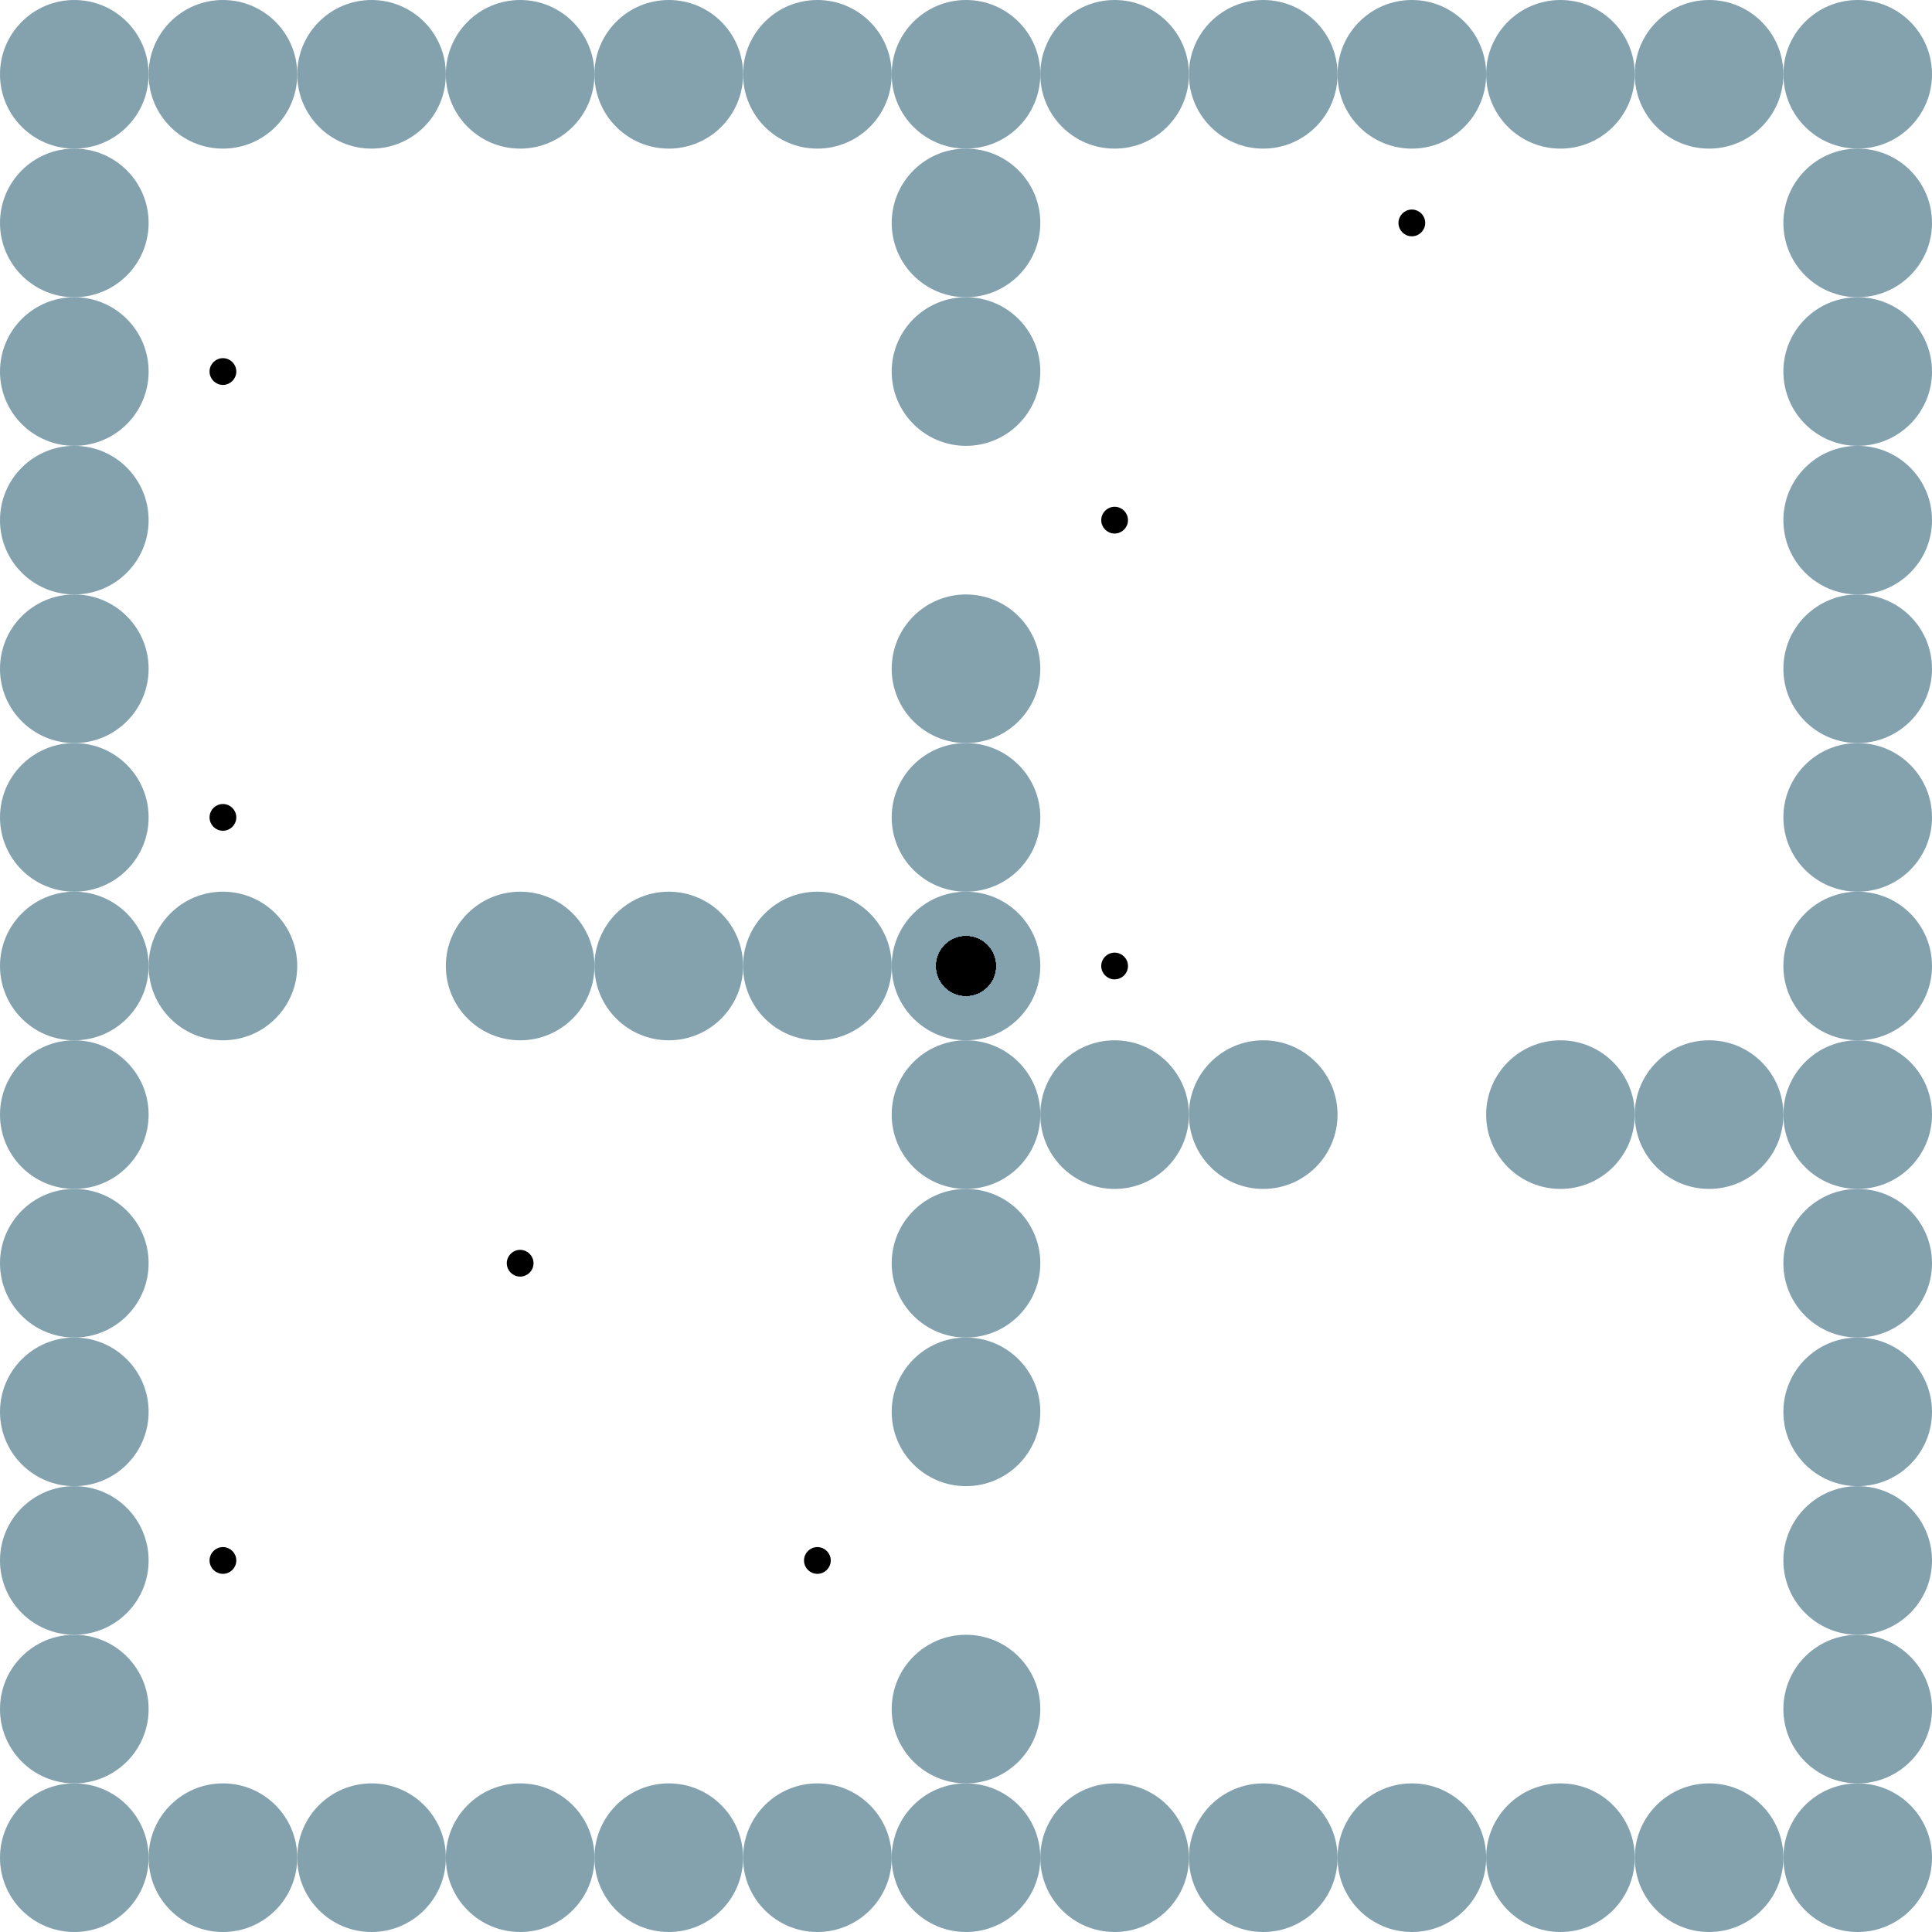 <?xml version="1.0" encoding="UTF-8"?>
<svg xmlns="http://www.w3.org/2000/svg" xmlns:xlink="http://www.w3.org/1999/xlink"
	width="512" height="512" viewBox="-0.65 -0.65 1.3 1.3">


<defs>
<style>
	.landmark {fill: #84A1AE; r: 0.05;}
	.agent {r: 0.02;}
	.goal {stroke: black; stroke-width: 0.002; r: 0.008;}
</style>
</defs>


<circle class="landmark" cx="-0.600" cy="-0.600">  </circle>
<circle class="landmark" cx="-0.500" cy="-0.600">  </circle>
<circle class="landmark" cx="-0.400" cy="-0.600">  </circle>
<circle class="landmark" cx="-0.300" cy="-0.600">  </circle>
<circle class="landmark" cx="-0.200" cy="-0.600">  </circle>
<circle class="landmark" cx="-0.100" cy="-0.600">  </circle>
<circle class="landmark" cx="0.000" cy="-0.600">  </circle>
<circle class="landmark" cx="0.100" cy="-0.600">  </circle>
<circle class="landmark" cx="0.200" cy="-0.600">  </circle>
<circle class="landmark" cx="0.300" cy="-0.600">  </circle>
<circle class="landmark" cx="0.400" cy="-0.600">  </circle>
<circle class="landmark" cx="0.500" cy="-0.600">  </circle>
<circle class="landmark" cx="0.600" cy="-0.600">  </circle>
<circle class="landmark" cx="-0.600" cy="-0.500">  </circle>
<circle class="landmark" cx="0.000" cy="-0.500">  </circle>
<circle class="landmark" cx="0.600" cy="-0.500">  </circle>
<circle class="landmark" cx="-0.600" cy="-0.400">  </circle>
<circle class="landmark" cx="0.000" cy="-0.400">  </circle>
<circle class="landmark" cx="0.600" cy="-0.400">  </circle>
<circle class="landmark" cx="-0.600" cy="-0.300">  </circle>
<circle class="landmark" cx="0.600" cy="-0.300">  </circle>
<circle class="landmark" cx="-0.600" cy="-0.200">  </circle>
<circle class="landmark" cx="0.000" cy="-0.200">  </circle>
<circle class="landmark" cx="0.600" cy="-0.200">  </circle>
<circle class="landmark" cx="-0.600" cy="-0.100">  </circle>
<circle class="landmark" cx="0.000" cy="-0.100">  </circle>
<circle class="landmark" cx="0.600" cy="-0.100">  </circle>
<circle class="landmark" cx="-0.600" cy="0.000">  </circle>
<circle class="landmark" cx="-0.500" cy="0.000">  </circle>
<circle class="landmark" cx="-0.300" cy="0.000">  </circle>
<circle class="landmark" cx="-0.200" cy="0.000">  </circle>
<circle class="landmark" cx="-0.100" cy="0.000">  </circle>
<circle class="landmark" cx="0.000" cy="0.000">  </circle>
<circle class="landmark" cx="0.600" cy="0.000">  </circle>
<circle class="landmark" cx="-0.600" cy="0.100">  </circle>
<circle class="landmark" cx="0.000" cy="0.100">  </circle>
<circle class="landmark" cx="0.100" cy="0.100">  </circle>
<circle class="landmark" cx="0.200" cy="0.100">  </circle>
<circle class="landmark" cx="0.400" cy="0.100">  </circle>
<circle class="landmark" cx="0.500" cy="0.100">  </circle>
<circle class="landmark" cx="0.600" cy="0.100">  </circle>
<circle class="landmark" cx="-0.600" cy="0.200">  </circle>
<circle class="landmark" cx="0.000" cy="0.200">  </circle>
<circle class="landmark" cx="0.600" cy="0.200">  </circle>
<circle class="landmark" cx="-0.600" cy="0.300">  </circle>
<circle class="landmark" cx="0.000" cy="0.300">  </circle>
<circle class="landmark" cx="0.600" cy="0.300">  </circle>
<circle class="landmark" cx="-0.600" cy="0.400">  </circle>
<circle class="landmark" cx="0.600" cy="0.400">  </circle>
<circle class="landmark" cx="-0.600" cy="0.500">  </circle>
<circle class="landmark" cx="0.000" cy="0.500">  </circle>
<circle class="landmark" cx="0.600" cy="0.500">  </circle>
<circle class="landmark" cx="-0.600" cy="0.600">  </circle>
<circle class="landmark" cx="-0.500" cy="0.600">  </circle>
<circle class="landmark" cx="-0.400" cy="0.600">  </circle>
<circle class="landmark" cx="-0.300" cy="0.600">  </circle>
<circle class="landmark" cx="-0.200" cy="0.600">  </circle>
<circle class="landmark" cx="-0.100" cy="0.600">  </circle>
<circle class="landmark" cx="0.000" cy="0.600">  </circle>
<circle class="landmark" cx="0.100" cy="0.600">  </circle>
<circle class="landmark" cx="0.200" cy="0.600">  </circle>
<circle class="landmark" cx="0.300" cy="0.600">  </circle>
<circle class="landmark" cx="0.400" cy="0.600">  </circle>
<circle class="landmark" cx="0.500" cy="0.600">  </circle>
<circle class="landmark" cx="0.600" cy="0.600">  </circle>


<circle class="goal" cx="0.100" cy="-0.300" fill="hsl(0, 100%, 50%)">  </circle>
<circle class="goal" cx="-0.500" cy="-0.400" fill="hsl(45, 100%, 50%)">  </circle>
<circle class="goal" cx="-0.100" cy="0.400" fill="hsl(90, 100%, 50%)">  </circle>
<circle class="goal" cx="-0.500" cy="-0.100" fill="hsl(135, 100%, 50%)">  </circle>
<circle class="goal" cx="0.100" cy="0.000" fill="hsl(180, 100%, 50%)">  </circle>
<circle class="goal" cx="-0.500" cy="0.400" fill="hsl(225, 100%, 50%)">  </circle>
<circle class="goal" cx="0.300" cy="-0.500" fill="hsl(270, 100%, 50%)">  </circle>
<circle class="goal" cx="-0.300" cy="0.200" fill="hsl(315, 100%, 50%)">  </circle>


<circle class="agent" fill="hsl(0, 70%, 50%)">
<animate attributeName="cx" dur="0.02s"
	keyTimes="0.0;1.0" repeatCount="indefinite"
	values="0.300;0.300"/>
<animate attributeName="cy" dur="0.02s"
	keyTimes="0.0;1.0" repeatCount="indefinite"
	values="0.000;0.000"/>
</circle>


<circle class="agent" fill="hsl(45, 70%, 50%)">
<animate attributeName="cx" dur="0.02s"
	keyTimes="0.0;1.0" repeatCount="indefinite"
	values="-0.400;-0.400"/>
<animate attributeName="cy" dur="0.02s"
	keyTimes="0.0;1.0" repeatCount="indefinite"
	values="-0.100;-0.100"/>
</circle>


<circle class="agent" fill="hsl(90, 70%, 50%)">
<animate attributeName="cx" dur="0.02s"
	keyTimes="0.0;1.0" repeatCount="indefinite"
	values="0.100;0.100"/>
<animate attributeName="cy" dur="0.02s"
	keyTimes="0.0;1.0" repeatCount="indefinite"
	values="0.400;0.400"/>
</circle>


<circle class="agent" fill="hsl(135, 70%, 50%)">
<animate attributeName="cx" dur="0.02s"
	keyTimes="0.0;1.0" repeatCount="indefinite"
	values="0.100;0.100"/>
<animate attributeName="cy" dur="0.02s"
	keyTimes="0.0;1.0" repeatCount="indefinite"
	values="-0.400;-0.400"/>
</circle>


<circle class="agent" fill="hsl(180, 70%, 50%)">
<animate attributeName="cx" dur="0.02s"
	keyTimes="0.0;1.0" repeatCount="indefinite"
	values="0.100;0.100"/>
<animate attributeName="cy" dur="0.02s"
	keyTimes="0.0;1.0" repeatCount="indefinite"
	values="0.000;0.000"/>
</circle>


<circle class="agent" fill="hsl(225, 70%, 50%)">
<animate attributeName="cx" dur="0.02s"
	keyTimes="0.0;1.0" repeatCount="indefinite"
	values="-0.300;-0.300"/>
<animate attributeName="cy" dur="0.02s"
	keyTimes="0.0;1.0" repeatCount="indefinite"
	values="0.100;0.100"/>
</circle>


<circle class="agent" fill="hsl(270, 70%, 50%)">
<animate attributeName="cx" dur="0.02s"
	keyTimes="0.0;1.0" repeatCount="indefinite"
	values="-0.200;-0.200"/>
<animate attributeName="cy" dur="0.02s"
	keyTimes="0.0;1.0" repeatCount="indefinite"
	values="-0.400;-0.400"/>
</circle>


<circle class="agent" fill="hsl(315, 70%, 50%)">
<animate attributeName="cx" dur="0.02s"
	keyTimes="0.0;1.0" repeatCount="indefinite"
	values="0.400;0.400"/>
<animate attributeName="cy" dur="0.02s"
	keyTimes="0.0;1.0" repeatCount="indefinite"
	values="0.400;0.400"/>
</circle>


</svg>